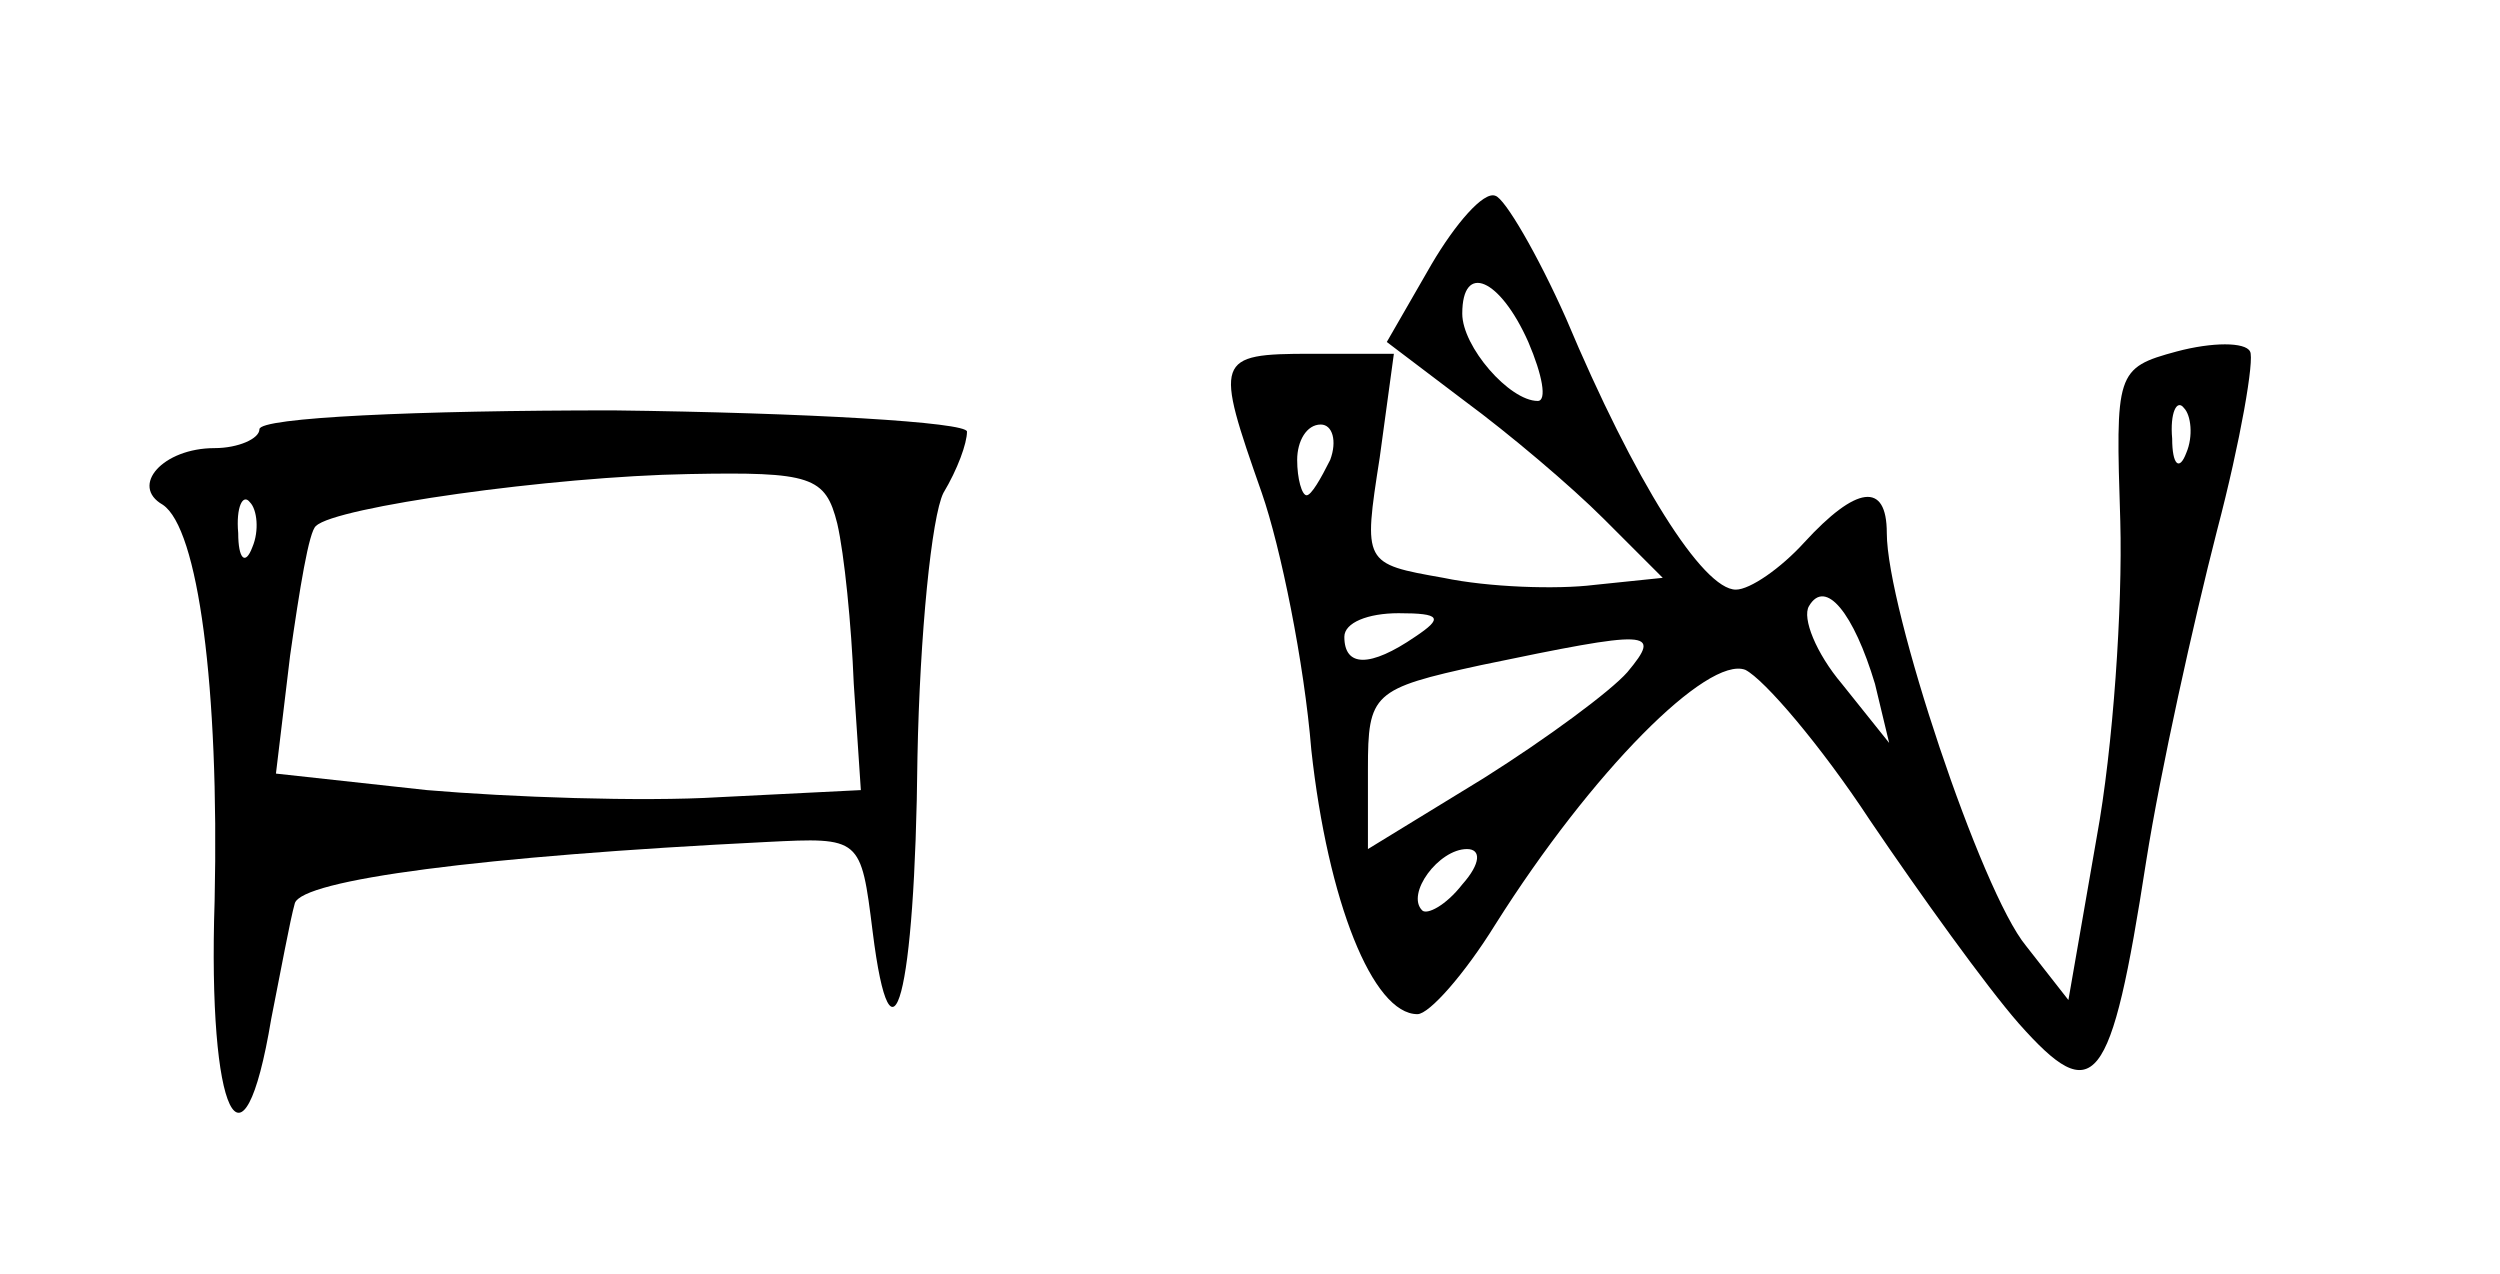 <?xml version="1.0" standalone="no"?>
<!DOCTYPE svg PUBLIC "-//W3C//DTD SVG 20010904//EN"
 "http://www.w3.org/TR/2001/REC-SVG-20010904/DTD/svg10.dtd">
<svg version="1.0" xmlns="http://www.w3.org/2000/svg"
 width="106pt" height="54pt" viewBox="0 0 106 54"
 preserveAspectRatio="xMidYMid meet">
<g transform="translate(0,54) scale(0.1,-0.1)"
fill="#000000" stroke="none">
<path d="M607 428 l-19 -33 33 -25 c19 -14 45 -36 59 -50 l25 -25 -29 -3 c-16
-2 -45 -1 -64 3 -34 6 -34 6 -27 51 l6 44 -35 0 c-41 0 -41 -2 -21 -59 8 -23
18 -72 21 -109 7 -64 26 -112 45 -112 5 0 20 17 33 38 41 65 90 114 106 108 8
-4 32 -32 53 -64 21 -31 49 -70 63 -86 32 -36 39 -28 54 69 6 38 20 101 30
140 10 38 16 73 14 76 -2 4 -16 4 -31 0 -26 -7 -26 -9 -24 -72 1 -36 -3 -96
-10 -134 l-12 -69 -18 23 c-19 23 -59 143 -59 175 0 22 -13 20 -35 -4 -10 -11
-23 -20 -29 -20 -14 0 -43 46 -72 115 -12 27 -26 51 -30 52 -5 2 -17 -12 -27
-29z m41 -33 c6 -14 8 -25 4 -25 -12 0 -32 23 -32 37 0 22 16 15 28 -12z m279
-47 c-3 -8 -6 -5 -6 6 -1 11 2 17 5 13 3 -3 4 -12 1 -19z m-363 -3 c-4 -8 -8
-15 -10 -15 -2 0 -4 7 -4 15 0 8 4 15 10 15 5 0 7 -7 4 -15z m231 -95 l6 -25
-20 25 c-11 13 -17 28 -14 33 7 12 19 -3 28 -33z m-195 20 c-19 -13 -30 -13
-30 0 0 6 10 10 23 10 18 0 19 -2 7 -10z m90 -15 c-7 -8 -34 -28 -61 -45 l-49
-30 0 34 c0 32 2 34 48 44 72 15 77 15 62 -3z m-70 -90 c-7 -9 -15 -13 -17
-11 -7 7 7 26 19 26 6 0 6 -6 -2 -15z"/>
<path d="M110 358 c0 -4 -9 -8 -19 -8 -22 0 -36 -16 -22 -24 15 -10 24 -77 22
-168 -3 -91 12 -122 24 -50 4 20 8 42 10 49 3 10 79 20 200 26 40 2 40 2 45
-38 8 -64 18 -28 19 74 1 52 6 102 11 112 6 10 10 21 10 26 0 4 -68 8 -150 9
-83 0 -150 -3 -150 -8z m245 -40 c3 -13 6 -43 7 -68 l3 -45 -60 -3 c-33 -2
-89 0 -124 3 l-64 7 6 50 c4 28 8 53 11 55 8 8 100 21 158 22 52 1 58 -1 63
-21z m-248 -10 c-3 -8 -6 -5 -6 6 -1 11 2 17 5 13 3 -3 4 -12 1 -19z"/>
</g>
</svg>
